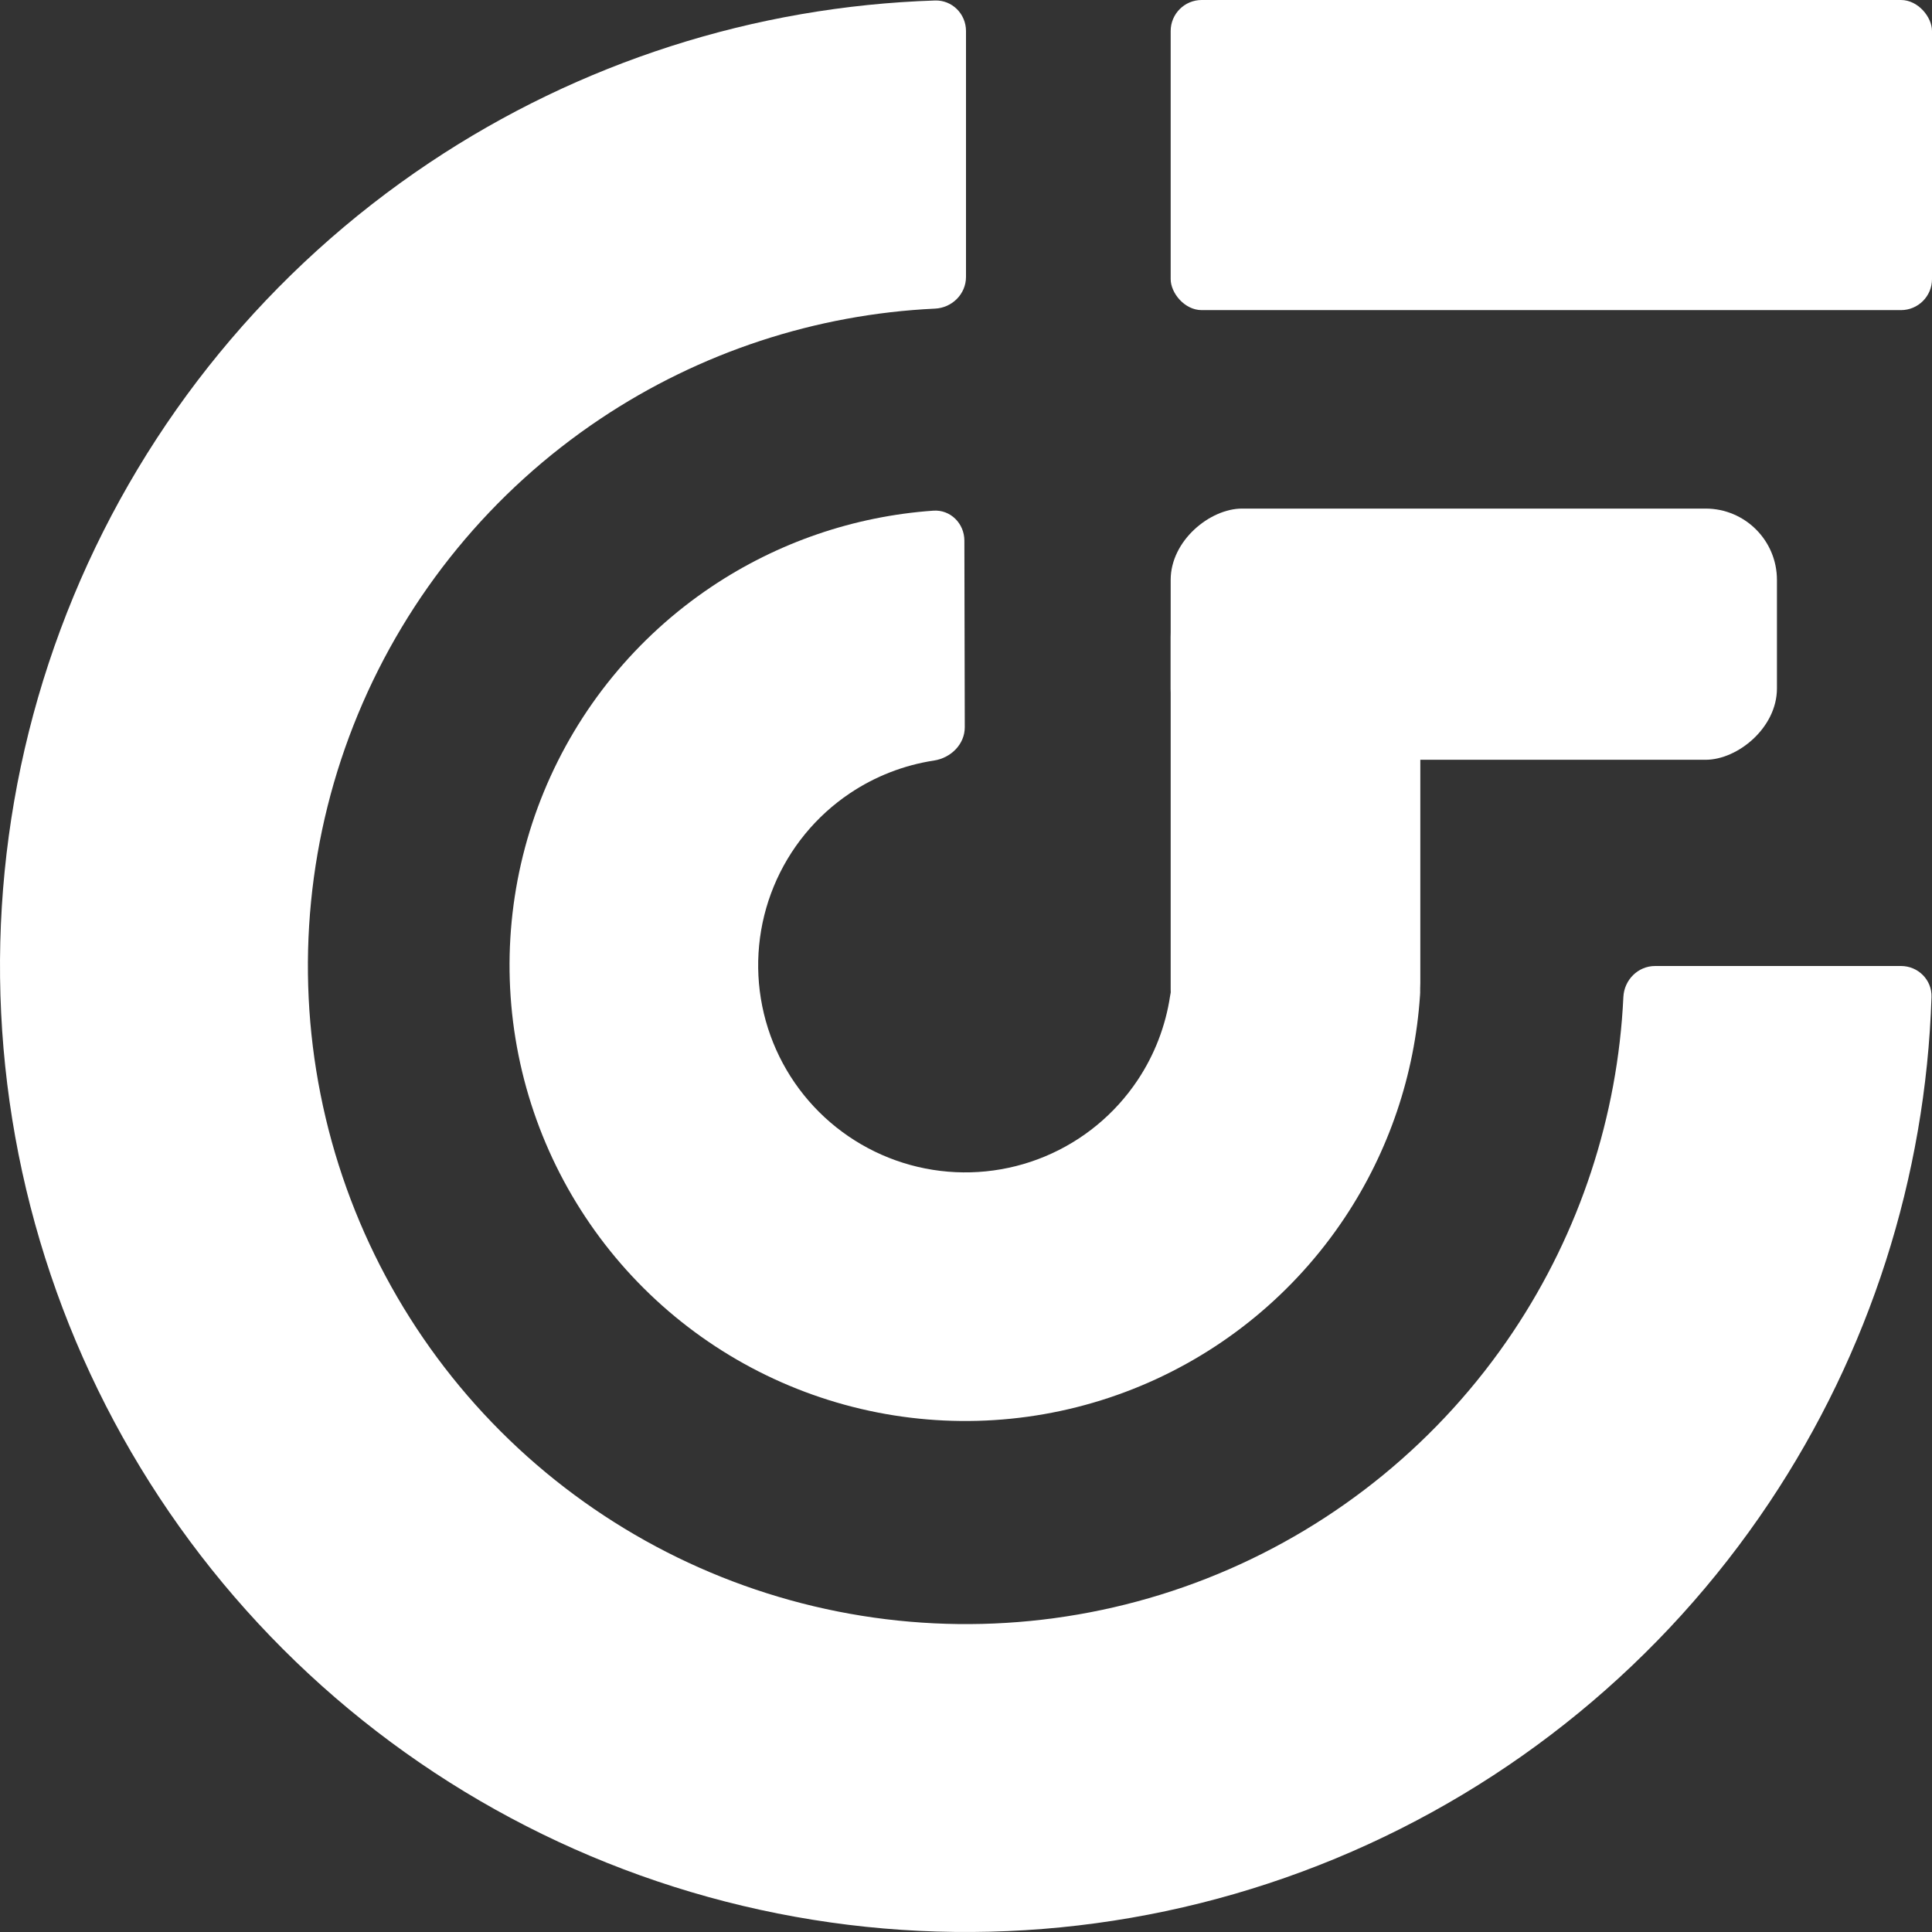 <svg width="1246" height="1246" viewBox="0 0 1246 1246" fill="none" xmlns="http://www.w3.org/2000/svg">
<rect x="0" y="0" width="1246" height="1246" fill="#333333" stroke="none"/>
<path d="M1226 623C1237.05 623 1246.03 631.958 1245.68 642.998C1241.95 759.215 1205.75 872.219 1141.01 969.12C1072.55 1071.57 975.25 1151.42 861.412 1198.58C747.573 1245.73 622.309 1258.07 501.459 1234.03C380.608 1209.99 269.6 1150.66 182.472 1063.53C95.344 976.399 36.009 865.391 11.971 744.541C-12.068 623.691 0.27 498.426 47.423 384.588C94.577 270.75 174.428 173.45 276.88 104.994C373.782 40.247 486.785 4.052 603.002 0.321C614.042 -0.034 623 8.954 623 20L623 178.57C623 189.616 614.04 198.521 603.006 199.041C526.077 202.669 451.444 227.173 387.2 270.099C317.402 316.736 263.002 383.023 230.878 460.578C198.754 538.132 190.349 623.471 206.726 705.802C223.102 788.133 263.525 863.759 322.883 923.117C382.24 982.475 457.866 1022.9 540.198 1039.27C622.529 1055.65 707.868 1047.25 785.422 1015.12C862.977 982.998 929.263 928.598 975.9 858.801C1018.83 794.556 1043.33 719.923 1046.96 642.994C1047.48 631.961 1056.38 623 1067.43 623H1226Z" fill="white"/>
<rect x="755" width="491" height="200" rx="20" fill="white"/>
<path d="M755 411C755 369.579 788.579 336 830 336H841C882.421 336 916 369.579 916 411V634C916 673.764 883.764 706 844 706H823C785.445 706 755 675.555 755 638V411Z" fill="white"/>
<rect x="755" y="490" width="162" height="391" rx="46" transform="rotate(-90 755 490)" fill="white"/>
<path d="M896.446 621.955C907.491 621.932 916.536 630.878 915.808 641.9C912.433 693.005 895.75 742.469 867.257 785.306C835.064 833.708 789.24 871.477 735.582 893.836C681.923 916.194 622.839 922.14 565.802 910.919C508.764 899.699 456.335 871.817 415.144 830.799C373.953 789.782 345.85 737.471 334.389 680.481C322.928 623.491 328.623 564.383 350.756 510.631C372.888 456.878 410.462 410.896 458.728 378.498C501.445 349.825 550.838 332.933 601.928 329.343C612.947 328.568 621.931 337.574 621.955 348.62L622.209 468.962C622.232 480.008 613.247 488.828 602.328 490.499C582.996 493.457 564.464 500.639 548.091 511.63C526.156 526.353 509.08 547.25 499.022 571.678C488.964 596.106 486.375 622.969 491.584 648.868C496.792 674.767 509.564 698.54 528.284 717.181C547.003 735.822 570.83 748.493 596.751 753.592C622.672 758.691 649.523 755.99 673.909 745.828C698.294 735.667 719.119 718.503 733.75 696.507C744.671 680.087 751.774 661.525 754.651 642.18C756.276 631.254 765.058 622.232 776.104 622.209L896.446 621.955Z" fill="white"/>
</svg>
